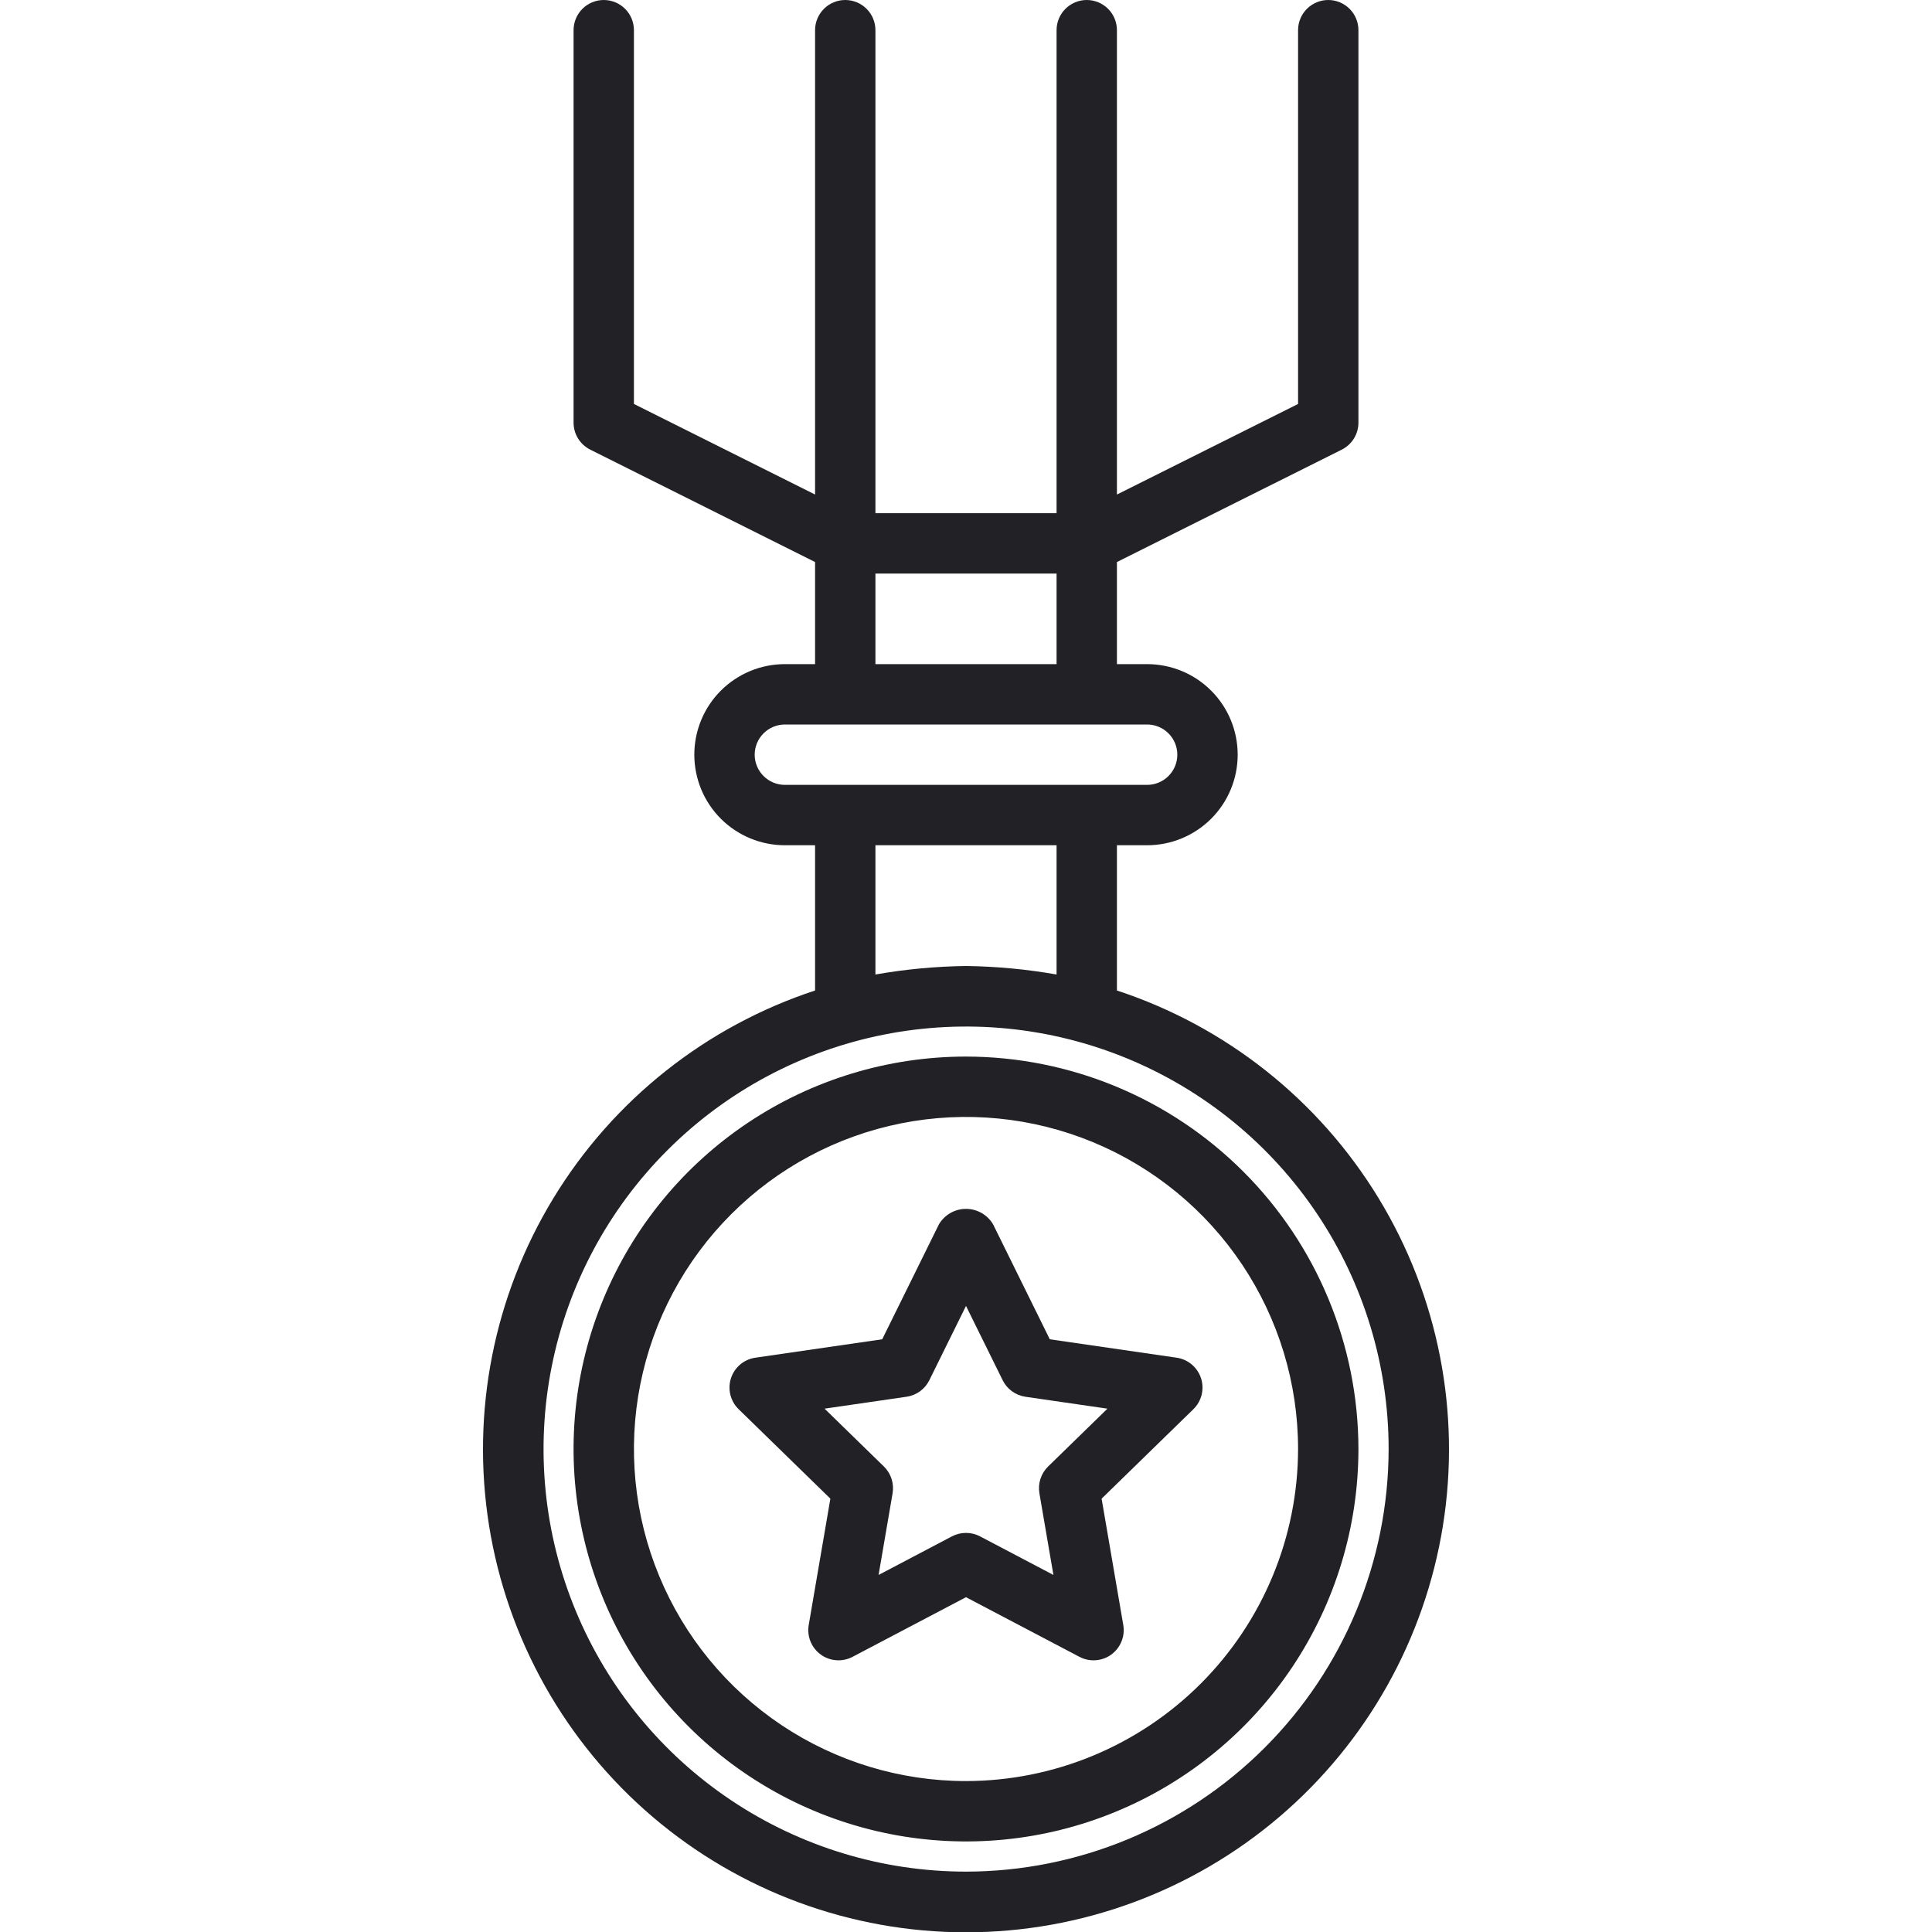 <svg width="100" height="100" viewBox="0 0 100 100" fill="none" xmlns="http://www.w3.org/2000/svg">
<path d="M57.812 51.268V43.75H59.375C60.618 43.75 61.81 43.256 62.69 42.377C63.569 41.498 64.062 40.306 64.062 39.062C64.062 37.819 63.569 36.627 62.69 35.748C61.81 34.869 60.618 34.375 59.375 34.375H57.812V29.091L69.449 23.273C69.708 23.143 69.927 22.943 70.079 22.697C70.232 22.45 70.312 22.165 70.312 21.875V1.562C70.312 1.148 70.148 0.751 69.855 0.458C69.562 0.165 69.164 0 68.75 0C68.336 0 67.938 0.165 67.645 0.458C67.352 0.751 67.188 1.148 67.188 1.562V20.909L57.812 25.597V1.562C57.812 1.148 57.648 0.751 57.355 0.458C57.062 0.165 56.664 0 56.25 0C55.836 0 55.438 0.165 55.145 0.458C54.852 0.751 54.688 1.148 54.688 1.562V26.562H45.312V1.562C45.312 1.148 45.148 0.751 44.855 0.458C44.562 0.165 44.164 0 43.75 0C43.336 0 42.938 0.165 42.645 0.458C42.352 0.751 42.188 1.148 42.188 1.562V25.597L32.812 20.909V1.562C32.812 1.148 32.648 0.751 32.355 0.458C32.062 0.165 31.664 0 31.25 0C30.836 0 30.438 0.165 30.145 0.458C29.852 0.751 29.688 1.148 29.688 1.562V21.875C29.688 22.165 29.768 22.45 29.921 22.697C30.073 22.943 30.292 23.143 30.551 23.273L42.188 29.091V34.375H40.625C39.382 34.375 38.19 34.869 37.31 35.748C36.431 36.627 35.938 37.819 35.938 39.062C35.938 40.306 36.431 41.498 37.31 42.377C38.19 43.256 39.382 43.75 40.625 43.75H42.188V51.268C36.541 53.125 31.74 56.935 28.648 62.012C25.556 67.089 24.374 73.102 25.315 78.972C26.256 84.841 29.257 90.184 33.781 94.041C38.305 97.897 44.055 100.016 50 100.016C55.945 100.016 61.695 97.897 66.219 94.041C70.743 90.184 73.744 84.841 74.685 78.972C75.626 73.102 74.444 67.089 71.352 62.012C68.26 56.935 63.459 53.125 57.812 51.268ZM45.312 29.688H54.688V34.375H45.312V29.688ZM39.062 39.062C39.063 38.648 39.228 38.251 39.521 37.958C39.814 37.665 40.211 37.501 40.625 37.5H59.375C59.789 37.5 60.187 37.665 60.48 37.958C60.773 38.251 60.938 38.648 60.938 39.062C60.938 39.477 60.773 39.874 60.48 40.167C60.187 40.46 59.789 40.625 59.375 40.625H40.625C40.211 40.624 39.814 40.46 39.521 40.167C39.228 39.874 39.063 39.477 39.062 39.062ZM45.312 50.44V43.75H54.688V50.44C53.139 50.168 51.572 50.021 50 50C48.428 50.021 46.861 50.168 45.312 50.44V50.44ZM50 96.875C45.675 96.874 41.447 95.591 37.851 93.187C34.255 90.784 31.453 87.368 29.798 83.372C28.143 79.376 27.71 74.979 28.555 70.737C29.398 66.495 31.481 62.598 34.54 59.54C37.598 56.481 41.495 54.398 45.737 53.554C49.979 52.711 54.376 53.143 58.372 54.798C62.368 56.453 65.784 59.255 68.187 62.851C70.591 66.447 71.874 70.675 71.875 75C71.868 80.8 69.562 86.36 65.461 90.461C61.36 94.562 55.8 96.868 50 96.875Z" fill="#222226"/>
<path d="M50 54.688C45.983 54.688 42.055 55.879 38.715 58.111C35.375 60.343 32.771 63.515 31.234 67.227C29.696 70.938 29.294 75.022 30.078 78.963C30.862 82.903 32.796 86.522 35.637 89.363C38.478 92.204 42.097 94.138 46.037 94.922C49.977 95.706 54.062 95.304 57.773 93.766C61.485 92.229 64.657 89.625 66.889 86.285C69.121 82.945 70.312 79.017 70.312 75C70.307 69.615 68.165 64.451 64.356 60.644C60.548 56.835 55.385 54.694 50 54.688V54.688ZM50 92.188C46.601 92.188 43.278 91.18 40.451 89.291C37.625 87.402 35.422 84.718 34.121 81.577C32.82 78.437 32.48 74.981 33.143 71.647C33.806 68.313 35.443 65.25 37.847 62.847C40.25 60.443 43.313 58.806 46.647 58.143C49.981 57.48 53.437 57.82 56.577 59.121C59.718 60.422 62.402 62.625 64.291 65.451C66.18 68.278 67.188 71.601 67.188 75C67.182 79.557 65.37 83.925 62.148 87.148C58.925 90.37 54.557 92.182 50 92.188V92.188Z" fill="#222226"/>
<path d="M62.165 71.338C62.075 71.061 61.909 70.814 61.686 70.626C61.463 70.438 61.192 70.316 60.903 70.274L54.337 69.321L51.402 63.371C51.258 63.128 51.053 62.926 50.807 62.785C50.561 62.645 50.283 62.571 50 62.571C49.717 62.571 49.439 62.645 49.193 62.785C48.947 62.926 48.742 63.128 48.599 63.371L45.663 69.321L39.097 70.274C38.808 70.316 38.537 70.437 38.314 70.625C38.091 70.813 37.925 71.06 37.835 71.337C37.745 71.614 37.734 71.911 37.804 72.194C37.874 72.477 38.021 72.735 38.23 72.939L42.98 77.57L41.859 84.111C41.81 84.398 41.842 84.694 41.952 84.964C42.062 85.234 42.245 85.468 42.481 85.64C42.717 85.811 42.996 85.913 43.287 85.934C43.578 85.955 43.869 85.894 44.127 85.758L50 82.671L55.873 85.758C56.131 85.894 56.422 85.955 56.713 85.934C57.004 85.913 57.283 85.811 57.519 85.64C57.755 85.468 57.938 85.234 58.048 84.964C58.158 84.694 58.19 84.398 58.141 84.111L57.019 77.571L61.77 72.939C61.978 72.736 62.126 72.478 62.196 72.195C62.266 71.912 62.255 71.615 62.165 71.338ZM54.249 75.907C54.068 76.084 53.932 76.302 53.854 76.543C53.776 76.784 53.757 77.04 53.799 77.29L54.525 81.519L50.727 79.522C50.503 79.404 50.253 79.343 50 79.343C49.747 79.343 49.497 79.404 49.273 79.522L45.475 81.519L46.201 77.29C46.243 77.04 46.224 76.784 46.146 76.543C46.068 76.302 45.932 76.084 45.751 75.907L42.679 72.912L46.925 72.295C47.175 72.259 47.414 72.162 47.619 72.013C47.824 71.864 47.99 71.668 48.102 71.44L50 67.594L51.898 71.441C52.01 71.668 52.176 71.865 52.381 72.013C52.586 72.162 52.825 72.259 53.075 72.296L57.321 72.912L54.249 75.907Z" fill="#222226"/>
</svg>
